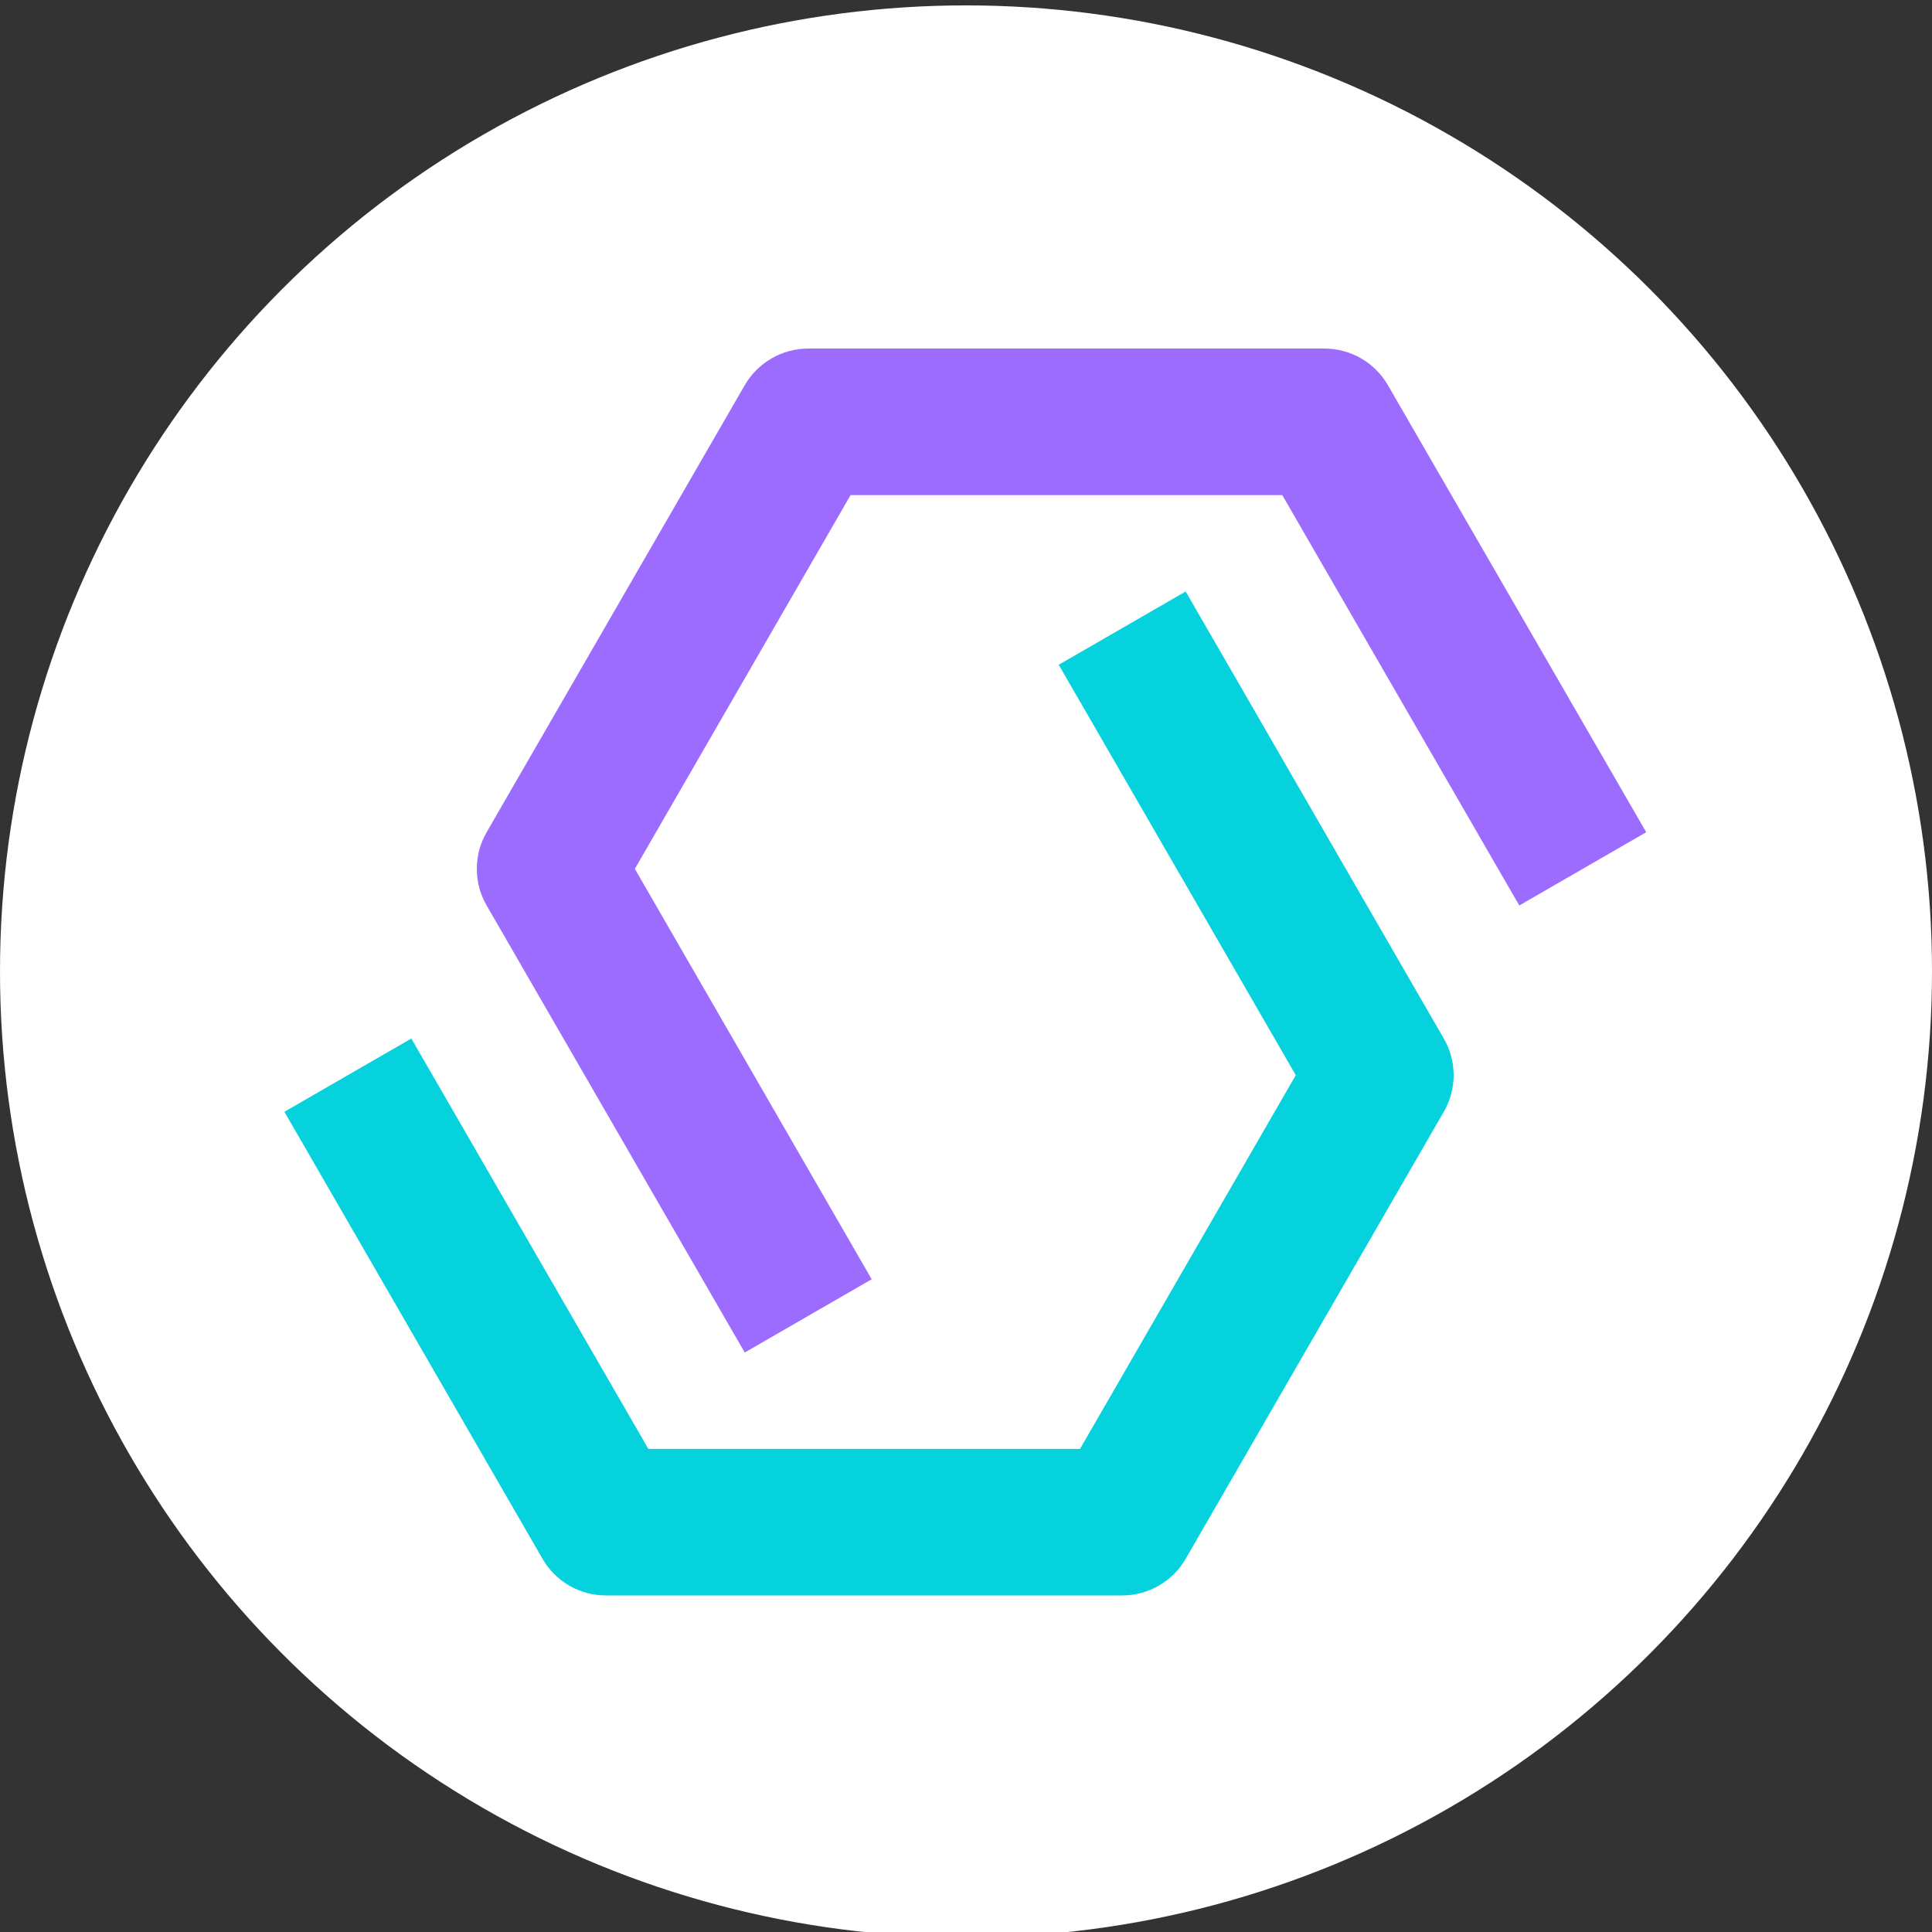 <svg width="100" height="100" viewBox="0 0 100 100" fill="none" xmlns="http://www.w3.org/2000/svg">
<rect x="0" y="0" width="100" height="100" fill="#333333" stroke="none"/>
<g clip-path="url(#clip0_5425_10637)">
<circle cx="50" cy="50.279" r="50" fill="white"/>
<path d="M68.553 18.041H41.834C41.168 18.042 40.514 18.217 39.938 18.55C39.361 18.883 38.882 19.361 38.548 19.937L25.189 43.075C24.855 43.651 24.679 44.306 24.679 44.972C24.679 45.638 24.855 46.292 25.189 46.868L38.548 70.006L45.118 66.214L32.86 44.972L44.026 25.626H66.37L78.638 46.868L85.208 43.075L71.838 19.937C71.505 19.361 71.027 18.882 70.45 18.549C69.873 18.216 69.219 18.041 68.553 18.041Z" fill="#9C6CFF"/>
<path d="M61.37 30.616L54.8 34.408L67.069 55.65L55.902 74.996H33.559L21.291 53.754L14.721 57.546L28.081 80.684C28.414 81.261 28.893 81.74 29.469 82.073C30.046 82.405 30.7 82.581 31.366 82.58H58.086C58.751 82.58 59.405 82.404 59.981 82.071C60.558 81.739 61.037 81.26 61.37 80.684L74.73 57.546C75.064 56.97 75.24 56.316 75.24 55.65C75.24 54.984 75.064 54.33 74.73 53.754L61.37 30.616Z" fill="#05D2DD"/>
</g>
<defs>
<clipPath id="clip0_5425_10637">
<rect width="100" height="100" fill="white"/>
</clipPath>
</defs>
</svg>
